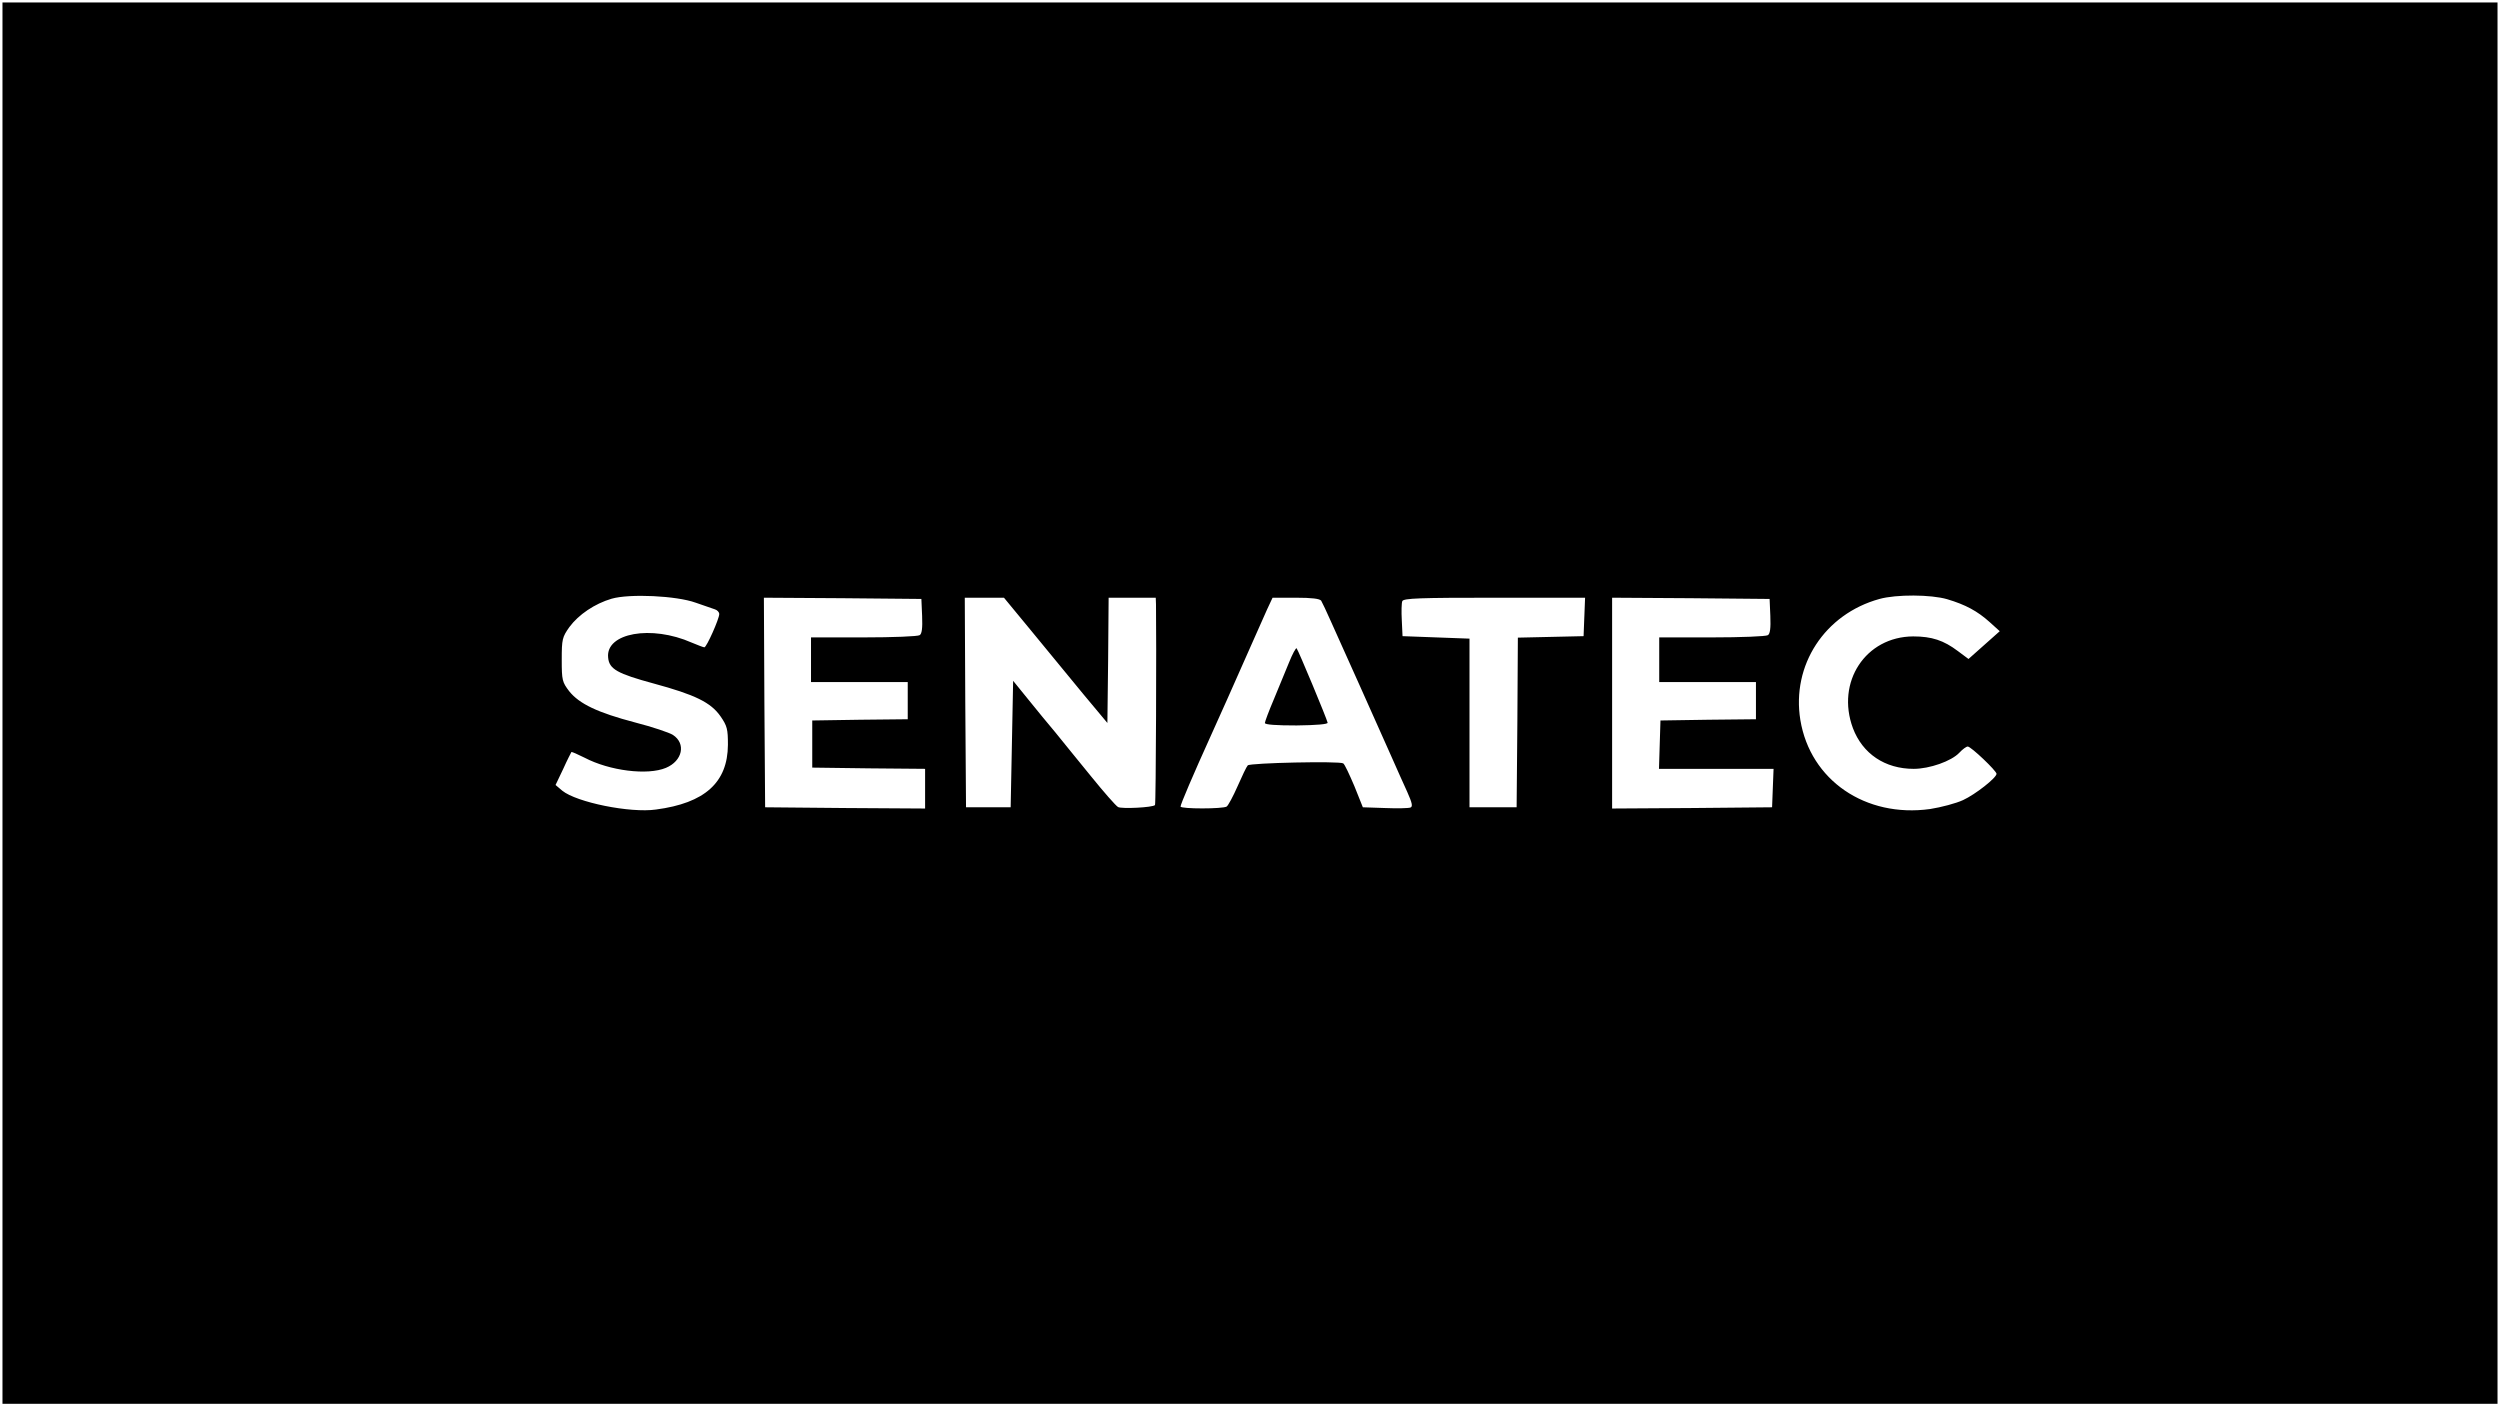 <?xml version="1.0" standalone="no"?>
<!DOCTYPE svg PUBLIC "-//W3C//DTD SVG 20010904//EN"
 "http://www.w3.org/TR/2001/REC-SVG-20010904/DTD/svg10.dtd">
<svg version="1.0" xmlns="http://www.w3.org/2000/svg"
 width="1008pt" height="566pt" viewBox="0 0 1008 566"
 preserveAspectRatio="xMidYMid meet">

<g transform="translate(0,566) scale(0.1,-0.1)"
fill="#000000" stroke="none">
<path d="M10 2825 l0 -2825 5030 0 5030 0 0 2825 0 2825 -5030 0 -5030 0 0
-2825z m2795 405 c33 -11 68 -24 78 -27 9 -3 17 -11 17 -19 0 -19 -51 -134
-60 -134 -4 0 -27 9 -51 19 -163 72 -347 39 -337 -60 4 -47 37 -65 184 -105
166 -45 230 -76 269 -132 27 -39 30 -52 30 -115 -1 -152 -93 -235 -290 -261
-104 -15 -320 29 -378 76 l-27 23 31 65 c16 36 32 66 33 68 2 1 25 -9 53 -23
101 -53 254 -72 328 -41 67 28 82 98 28 133 -14 9 -82 32 -152 50 -152 40
-225 75 -266 126 -28 37 -30 44 -30 127 0 83 2 91 31 132 37 50 102 94 170
114 73 21 262 12 339 -16z m5046 14 c74 -22 122 -48 171 -92 l41 -37 -63 -56
-63 -56 -43 32 c-57 43 -105 59 -180 59 -192 -1 -312 -184 -243 -370 39 -103
129 -164 245 -164 64 0 152 31 184 65 13 14 28 25 34 25 13 0 116 -98 116
-110 0 -16 -85 -83 -135 -106 -28 -13 -88 -29 -133 -36 -260 -36 -483 116
-523 359 -36 221 98 427 319 488 68 19 208 18 273 -1z m-4133 -68 c2 -49 -1
-72 -10 -77 -7 -5 -109 -9 -225 -9 l-213 0 0 -90 0 -90 195 0 195 0 0 -75 0
-75 -192 -2 -193 -3 0 -95 0 -95 228 -3 227 -2 0 -80 0 -80 -322 2 -323 3 -3
423 -2 422 317 -2 318 -3 3 -69z m443 -63 c62 -76 156 -190 208 -253 l96 -115
3 253 2 252 95 0 95 0 1 -27 c2 -134 0 -806 -4 -809 -9 -10 -135 -16 -149 -8
-9 5 -58 61 -109 124 -51 63 -116 142 -143 176 -28 33 -78 94 -111 135 l-60
74 -5 -255 -5 -255 -90 0 -90 0 -3 423 -2 422 79 0 79 0 113 -137z m1166 125
c4 -7 22 -44 39 -83 17 -38 71 -158 119 -265 48 -107 104 -233 125 -280 21
-47 49 -111 64 -143 20 -45 23 -59 13 -63 -8 -3 -54 -4 -103 -2 l-89 3 -34 85
c-20 47 -39 88 -45 92 -14 10 -376 2 -385 -8 -5 -5 -23 -43 -41 -84 -18 -41
-38 -78 -44 -82 -15 -10 -186 -10 -186 0 0 9 48 122 125 292 45 99 70 156 164
368 21 48 48 108 60 135 l22 47 94 0 c64 0 96 -4 102 -12z m1061 -65 l-3 -78
-132 -3 -133 -3 -2 -342 -3 -342 -95 0 -95 0 0 340 0 340 -135 5 -135 5 -3 64
c-2 35 -1 70 2 77 4 12 73 14 371 14 l366 0 -3 -77z m750 3 c2 -49 -1 -72 -10
-77 -7 -5 -109 -9 -225 -9 l-213 0 0 -90 0 -90 195 0 195 0 0 -75 0 -75 -192
-2 -193 -3 -3 -97 -3 -98 231 0 231 0 -3 -77 -3 -78 -322 -3 -323 -2 0 425 0
425 318 -2 317 -3 3 -69z"/>
<path d="M5197 2988 c-14 -35 -42 -101 -61 -148 -20 -47 -36 -90 -36 -95 0 -7
46 -10 128 -10 81 1 126 5 125 11 -3 16 -119 294 -125 300 -3 3 -17 -23 -31
-58z"/>
</g>
</svg>
